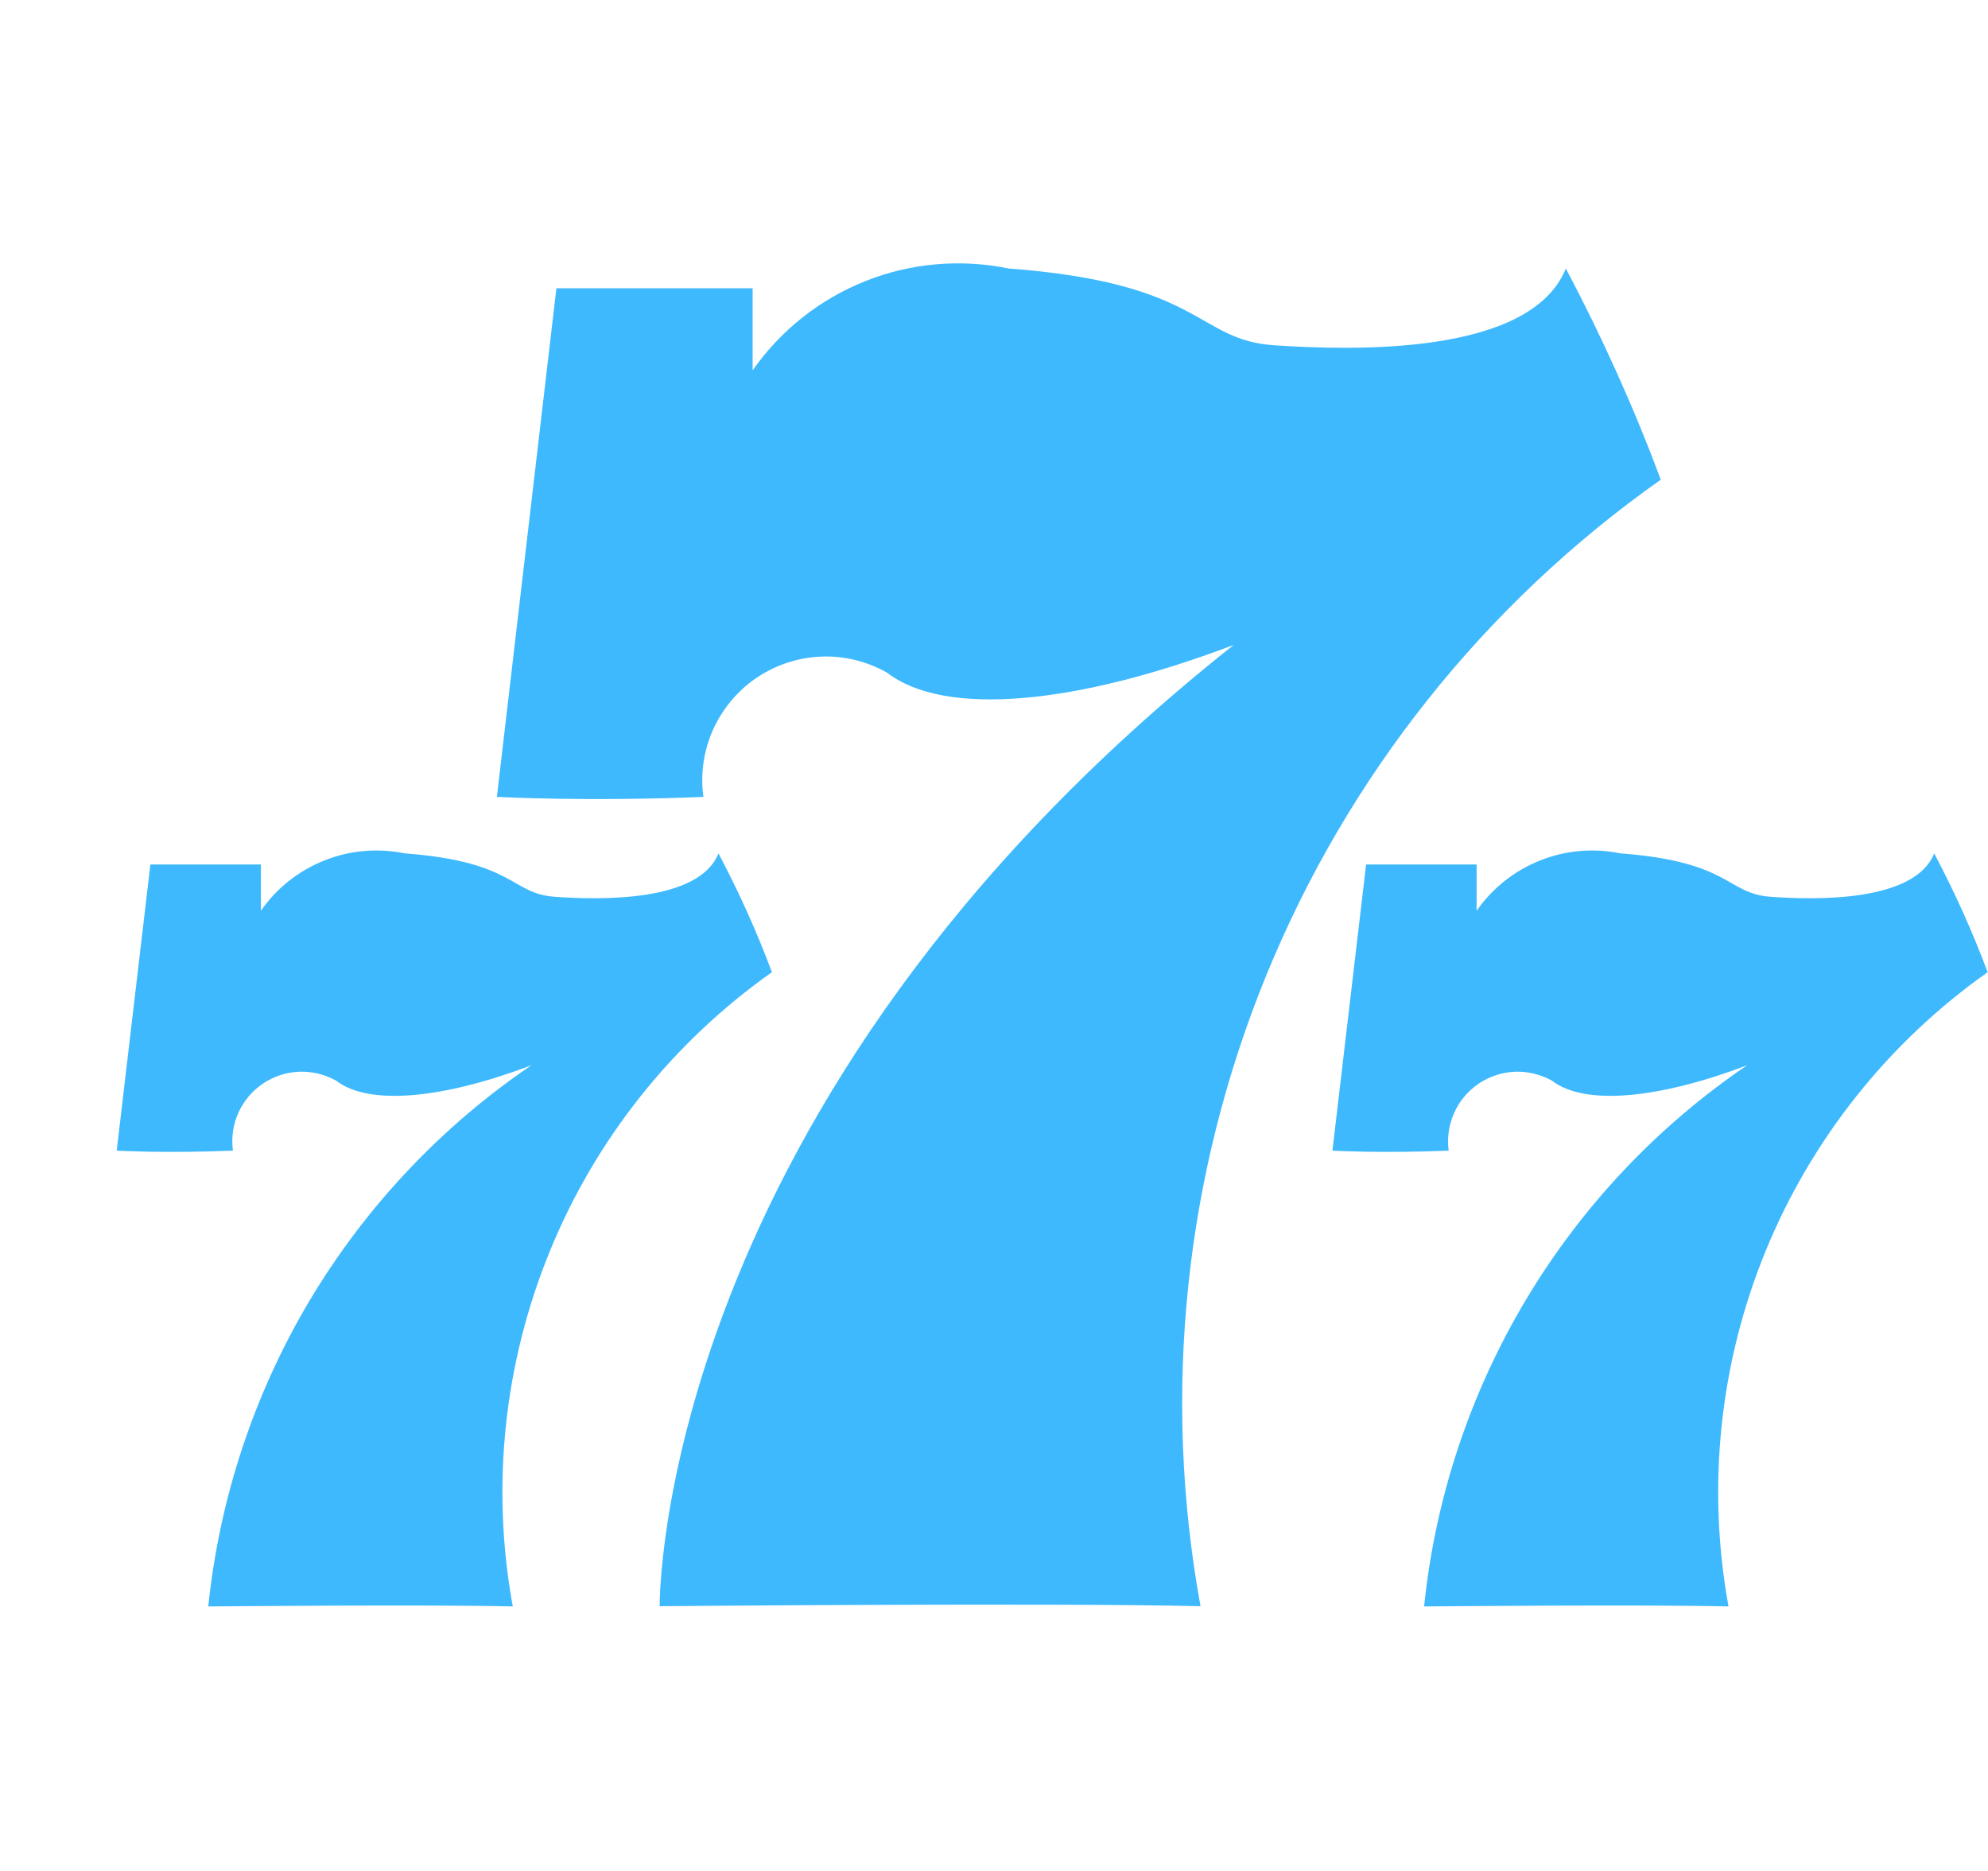 <svg width="17" height="16" viewBox="0 0 17 16" fill="none" xmlns="http://www.w3.org/2000/svg">
<path d="M4.758 2.465H6.436V3.167C6.676 2.824 7.011 2.559 7.4 2.404C7.788 2.249 8.214 2.212 8.624 2.296C10.303 2.421 10.224 2.909 10.9 2.953C11.577 2.998 13.09 3.042 13.39 2.296C13.699 2.88 13.971 3.483 14.202 4.102C12.695 5.165 11.524 6.637 10.827 8.344C10.13 10.051 9.935 11.922 10.266 13.736C9.009 13.705 5.641 13.736 5.641 13.736C5.641 13.736 5.591 9.449 10.55 5.515C9.208 6.026 8.08 6.135 7.585 5.752C7.413 5.655 7.218 5.607 7.021 5.615C6.824 5.623 6.634 5.686 6.47 5.796C6.307 5.907 6.178 6.061 6.097 6.241C6.017 6.421 5.988 6.619 6.015 6.815C5.007 6.856 4.249 6.815 4.249 6.815L4.758 2.465Z" fill="#3EB9FE"/>
<path d="M1.286 7.393H2.231V7.789C2.365 7.595 2.554 7.446 2.773 7.359C2.991 7.271 3.231 7.251 3.462 7.298C4.407 7.369 4.364 7.641 4.743 7.669C5.121 7.696 5.975 7.719 6.144 7.298C6.318 7.627 6.471 7.966 6.601 8.314C5.753 8.913 5.093 9.741 4.701 10.702C4.308 11.663 4.198 12.717 4.385 13.738C3.68 13.72 1.781 13.738 1.781 13.738C1.877 12.812 2.173 11.918 2.65 11.118C3.128 10.319 3.774 9.633 4.544 9.11C3.788 9.397 3.154 9.458 2.875 9.242C2.779 9.188 2.669 9.161 2.558 9.165C2.447 9.17 2.34 9.205 2.248 9.267C2.156 9.329 2.084 9.416 2.038 9.517C1.993 9.618 1.977 9.73 1.992 9.84C1.42 9.864 0.998 9.84 0.998 9.84L1.286 7.393Z" fill="#3EB9FE"/>
<path d="M11.682 7.393H12.627V7.789C12.762 7.595 12.95 7.446 13.169 7.359C13.388 7.271 13.627 7.251 13.858 7.298C14.803 7.369 14.761 7.641 15.139 7.669C15.517 7.696 16.371 7.719 16.54 7.298C16.714 7.627 16.867 7.966 16.997 8.314C16.149 8.913 15.49 9.741 15.097 10.702C14.704 11.663 14.595 12.717 14.781 13.738C14.076 13.72 12.178 13.738 12.178 13.738C12.273 12.812 12.57 11.918 13.047 11.118C13.524 10.319 14.17 9.633 14.94 9.11C14.185 9.397 13.551 9.458 13.272 9.242C13.175 9.188 13.065 9.161 12.955 9.165C12.844 9.17 12.737 9.205 12.645 9.267C12.553 9.329 12.48 9.416 12.435 9.517C12.39 9.618 12.373 9.73 12.388 9.84C11.817 9.864 11.394 9.84 11.394 9.84L11.682 7.393Z" fill="#3EB9FE"/>
</svg>
